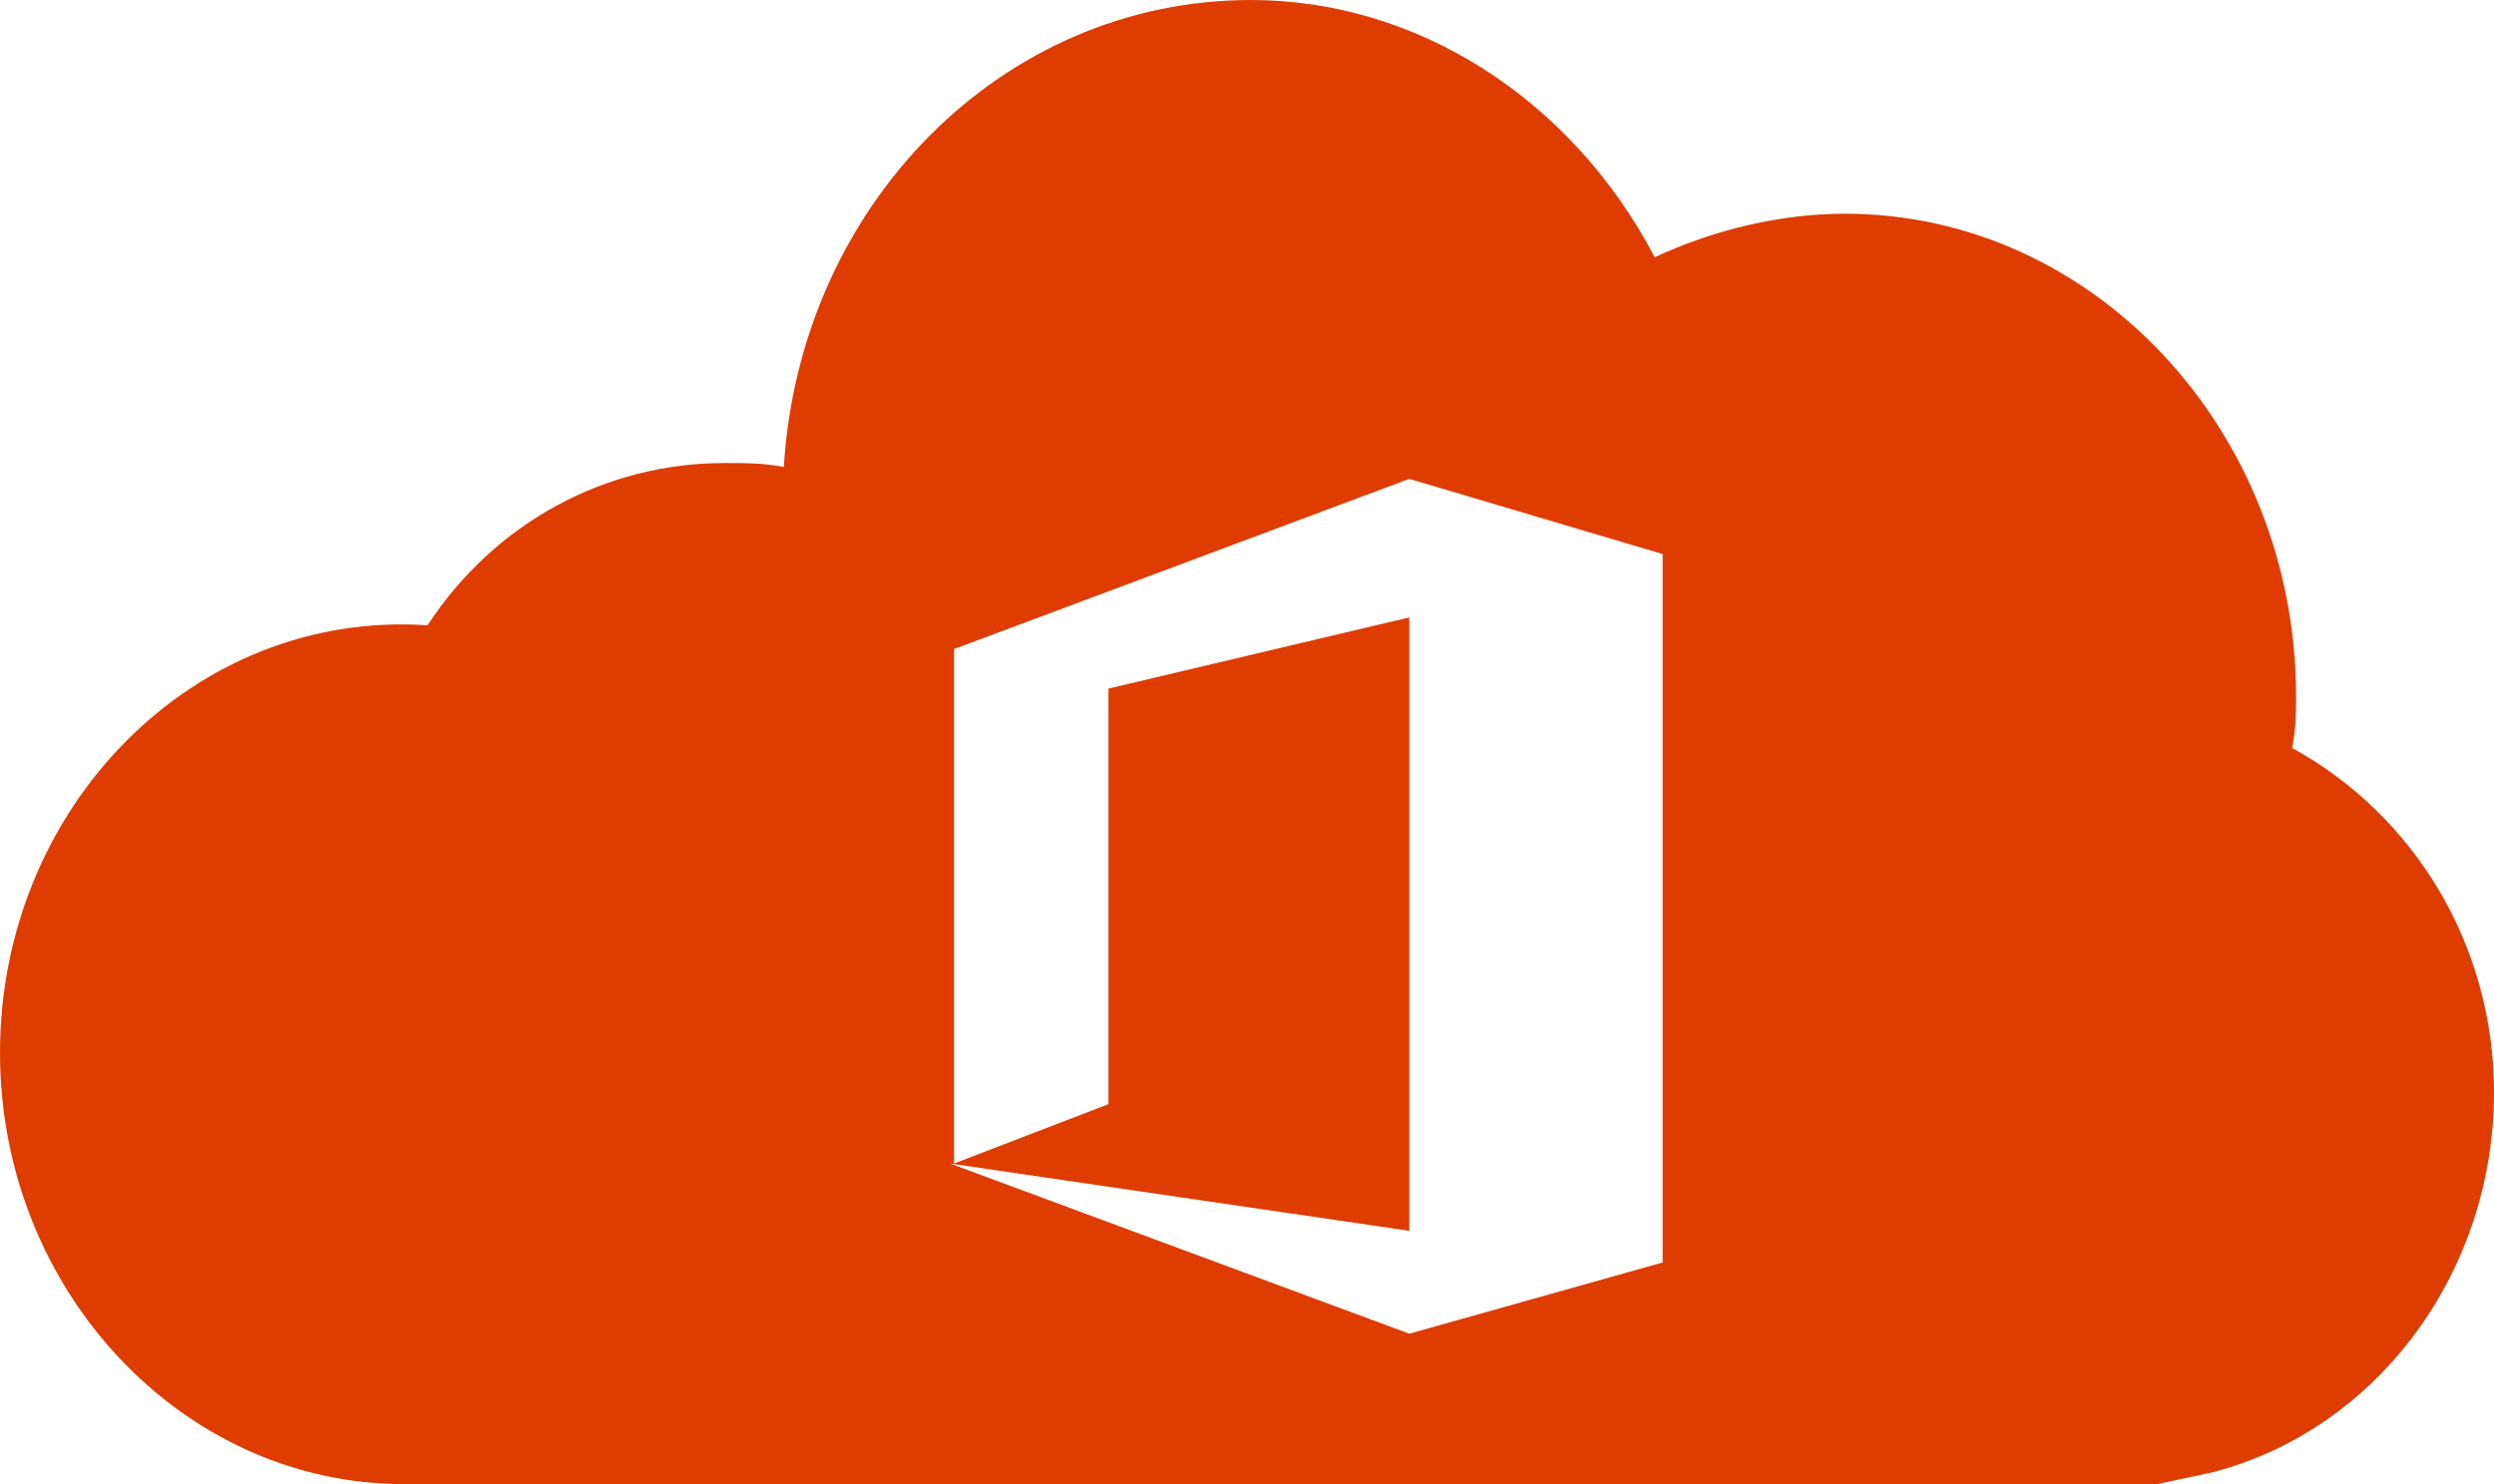 <?xml version="1.0" encoding="UTF-8" standalone="no"?>
<!-- Generator: Adobe Illustrator 18.1.0, SVG Export Plug-In . SVG Version: 6.00 Build 0)  -->

<svg
   xmlns:dc="http://purl.org/dc/elements/1.1/"
   xmlns:cc="http://creativecommons.org/ns#"
   xmlns:rdf="http://www.w3.org/1999/02/22-rdf-syntax-ns#"
   xmlns:svg="http://www.w3.org/2000/svg"
   xmlns="http://www.w3.org/2000/svg"
   xmlns:sodipodi="http://sodipodi.sourceforge.net/DTD/sodipodi-0.dtd"
   xmlns:inkscape="http://www.inkscape.org/namespaces/inkscape"
   version="1.0"
   x="0px"
   y="0px"
   viewBox="0 0 63 37.5"
   enable-background="new 0 0 152 117.5"
   xml:space="preserve"
   id="svg41"
   sodipodi:docname="CloudOffice.svg"
   width="63"
   height="37.5"
   inkscape:version="0.92.4 (5da689c313, 2019-01-14)"><defs
   id="defs45" /><sodipodi:namedview
   pagecolor="#ffffff"
   bordercolor="#666666"
   borderopacity="1"
   objecttolerance="10"
   gridtolerance="10"
   guidetolerance="10"
   inkscape:pageopacity="0"
   inkscape:pageshadow="2"
   inkscape:window-width="713"
   inkscape:window-height="543"
   id="namedview43"
   showgrid="false"
   inkscape:zoom="2.0085106"
   inkscape:cx="31.5"
   inkscape:cy="18.65"
   inkscape:window-x="0"
   inkscape:window-y="0"
   inkscape:window-maximized="0"
   inkscape:current-layer="svg41" />
<g
   id="Layer_1"
   transform="translate(-44.5,-39.9)">
	<g
   id="Azure">
	</g>
	<g
   id="BizTalk_Services"
   transform="translate(37.358,-2500.2)">
	</g>
	<g
   id="Key_Vault">
	</g>
	<g
   id="Mobile_Engagement">
	</g>
</g>
<g
   id="paths"
   transform="translate(-44.5,-39.9)">
	<g
   id="Access_control">
	</g>
	<g
   id="Azure_active_directory">
	</g>
	<g
   id="API_Management">
	</g>
	<g
   id="Azure_automation">
	</g>
	<g
   id="Azure_SQL_database">
	</g>
	<g
   id="Azure_subscription">
	</g>
	<g
   id="Backup_service">
	</g>
	<g
   id="Bitbucket_code_source">
	</g>
	<g
   id="Azure_cache">
	</g>
	<g
   id="Content_delivery_network__x28_CDN_x29_">
	</g>
	<g
   id="Cloud_service">
	</g>
	<g
   id="CodePlex">
	</g>
	<g
   id="Dropbox_code_source">
	</g>
	<g
   id="Express_route">
	</g>
	<g
   id="Git_repository">
	</g>
	<g
   id="GitHub_code">
	</g>
	<g
   id="HD_Insight">
	</g>
	<g
   id="Health_monitoring">
	</g>
	<g
   id="Healthy">
	</g>
	<g
   id="BizTalk_hybrid_connection">
	</g>
	<g
   id="Hybrid_connection_manager_for_BizTalk_hybrid_connection">
	</g>
	<g
   id="Hyper-V_recovery_manager">
	</g>
	<g
   id="Machine_learning">
	</g>
	<g
   id="Media_services">
	</g>
	<g
   id="Microsoft_account">
	</g>
	<g
   id="Mobile_services">
	</g>
	<g
   id="Multi-factor_authentication">
	</g>
	<g
   id="MySQL_database">
	</g>
	<g
   id="Notification_hub">
	</g>
	<g
   id="Notification_topic">
	</g>
	<g
   id="Cloud_Office_365">
		<path
   d="m 102.4,58.8 c 0.1,-0.5 0.1,-0.9 0.1,-1.3 0,-6.7 -5.1,-12.2 -11.4,-12.2 -1.6,0 -3.3,0.4 -4.8,1.1 -2.1,-4 -6,-6.5 -10.2,-6.5 -6.3,0 -11.4,5.2 -11.8,11.8 -0.5,-0.1 -1,-0.1 -1.5,-0.1 -3,0 -5.8,1.5 -7.5,4.1 -5.9,-0.4 -10.8,4.6 -10.8,10.8 0,6 4.6,10.9 10.2,10.9 H 99 l 1.4,-0.3 c 4.2,-1.1 7.1,-5.1 7.1,-9.6 0,-3.7 -2,-7 -5.1,-8.7 z m -15.9,13 v 0 L 80.1,73.6 68.5,69.3 80.1,71 V 55.5 l -7.6,1.8 v 10.5 l -3.9,1.5 v -13 0 l 11.5,-4.3 6.4,1.9 v 17.9 z"
   id="path37"
   inkscape:connector-curvature="0"
   style="clip-rule:evenodd;fill:#de3c00;fill-rule:evenodd" />
	</g>
</g>
</svg>
